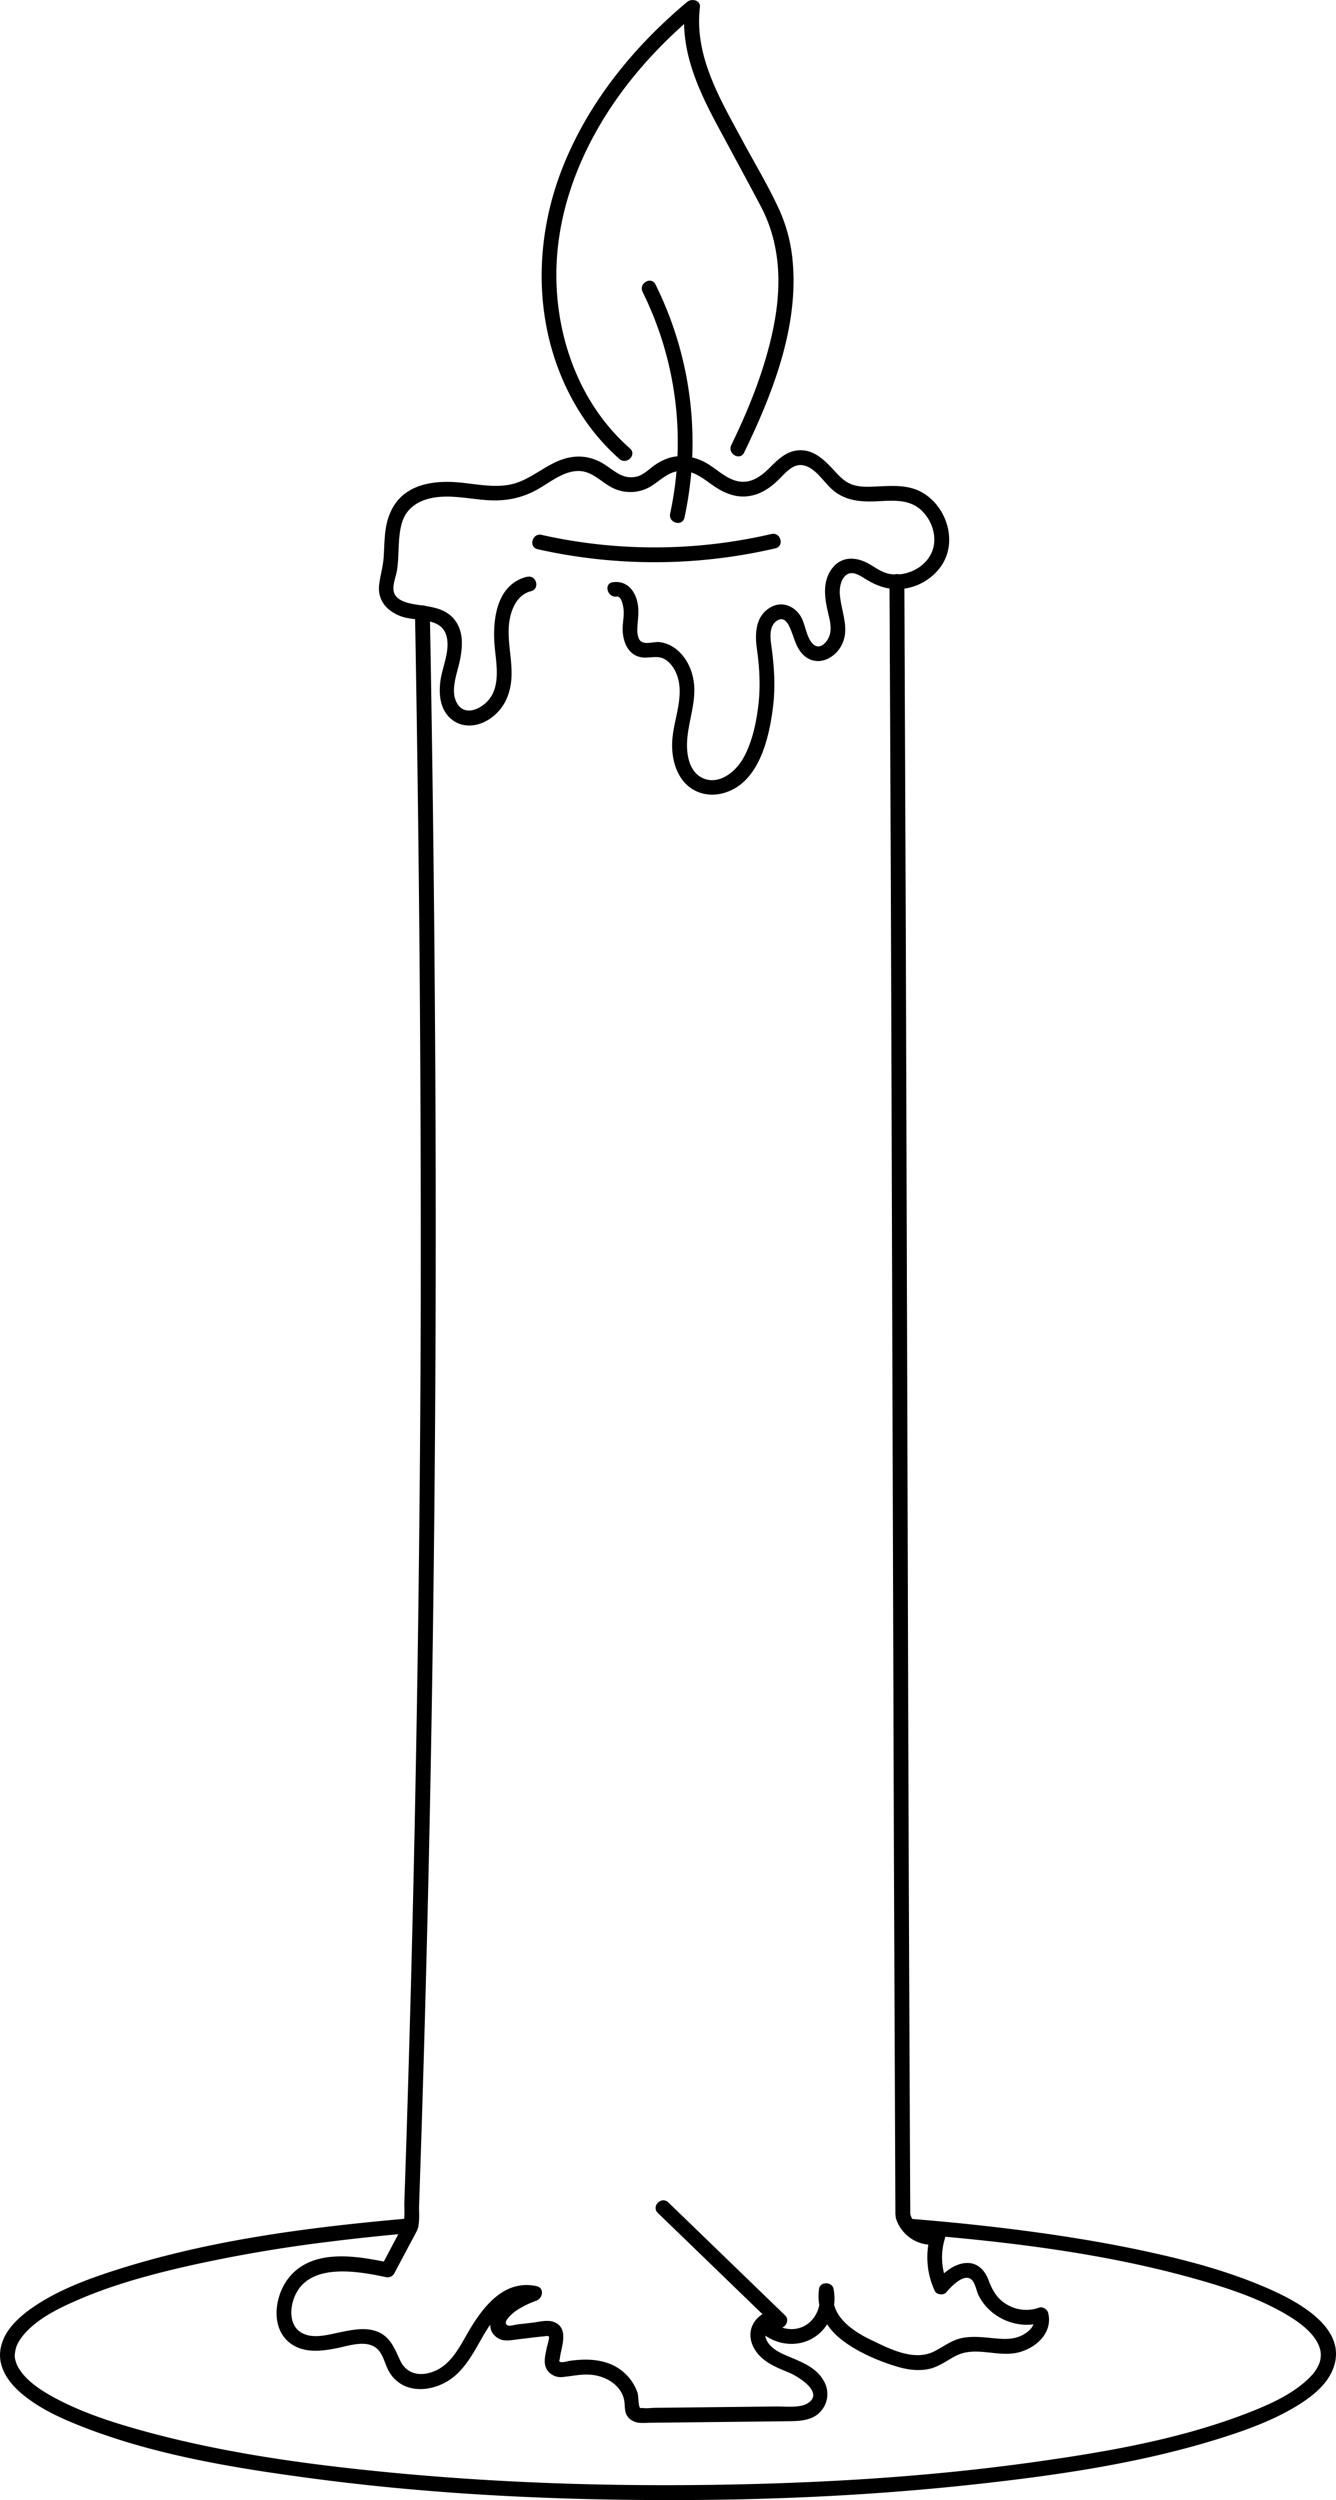 <svg id="Vrstva_1" data-name="Vrstva 1" xmlns="http://www.w3.org/2000/svg" viewBox="0 0 898.18 1680.77"><defs><style>.cls-1{fill:none;stroke:#000;stroke-miterlimit:10;}</style></defs><path d="M889.24,553.53c-21,5.29-23.32,30.08-21.57,47.87,1.08,11.05,3.7,25-3.77,34.44-4.83,6.13-15.71,11.81-21.25,3.32-5.35-8.21-.53-19.93,1.34-28.46,2-9.35,3-20.09-3.25-28.12-6.67-8.64-17.28-8.88-27.15-10.56-4.11-.71-9-1.88-12-5-4.4-4.73-.6-12.22.28-17.67,1.72-10.66.29-21.91,3.43-32.31,3.22-10.68,12.7-15.7,23.21-17,11.51-1.4,23,1.28,34.42,2,11.85.76,22.64-1.29,33-7,8.45-4.67,17.39-12.37,27.49-12.61,9.82-.24,15.66,7.63,23.79,11.51a26.76,26.76,0,0,0,25.58-1.34c7.34-4.66,12.68-11,22.25-10.2,7.82.61,14,6.14,20.21,10.34,6.69,4.52,14.14,7.61,22.35,6.66,8.59-1,15.29-5.61,21.28-11.56,4.64-4.61,9.84-11.19,17.24-9,8.09,2.37,13.19,12,19.53,17,8.59,6.87,18.94,7.47,29.53,6.92,10.31-.52,21.23-1.52,29.32,6.15,6.4,6.06,10,15.54,8.15,24.3s-9.2,15.19-17.57,17.64a26,26,0,0,1-12.14.74c-5.17-1-9.14-4.11-13.6-6.67-8.43-4.84-18.38-5.49-24.8,2.85s-5.35,18.65-3.21,28.26c1.2,5.45,3.28,11.85,1.24,17.35-1.4,3.81-5.85,9.18-10.2,6-5.2-3.85-5.7-13.49-8.82-18.86-4.15-7.17-12.53-10.87-20.27-6.59-10.37,5.74-10.89,17.67-9.42,28.1,1.86,13,2.52,26,.83,39.13-1.52,11.83-4.31,24.62-10.39,35-5.23,8.95-16.56,17.87-27.35,12.47-8.65-4.32-10.5-15.81-10-24.48.65-12.34,5.42-24.17,4.79-36.64-.46-9.12-4.18-18.5-11.22-24.55a22.67,22.67,0,0,0-11.95-5.5c-4.15-.51-11.13,2.48-13.69-1.71-2-3.24-1.38-8.51-1.08-12.07.38-4.42.71-8.45-.23-12.86-1.8-8.44-7.52-14.89-16.58-13.62-6.35.9-3.65,10.53,2.66,9.65,3.35-.48,4.44,6.91,4.61,9,.38,4.67-.86,9.33-.63,14,.49,9.63,5.28,18.51,16.13,18,5.12-.24,9.32-1.3,13.69,2.14s6.85,8.73,7.87,13.92c2.48,12.59-3.11,25.71-4.23,38.2-.86,9.59.81,20.15,6.7,28,6.38,8.48,16.86,11.61,27,9,24.38-6.19,31.3-36.88,33.93-58.26,1.68-13.69.79-27-1.09-40.63-.77-5.54-1.76-13.25,3.5-17,4.26-3.05,7,.38,8.67,4C1069,594,1070,602,1076.1,606.94c8.14,6.66,18.73,2.26,23.82-5.88,7.13-11.38.79-23.27-.26-35.25-.37-4.3.34-9.75,3.61-12.92,4.22-4.08,9.7-.28,13.69,2.19,8.94,5.53,17.91,8.19,28.43,6a36.79,36.79,0,0,0,22.45-14.87c11-16.07,3.89-39.33-12.25-49-9.75-5.87-21.07-4.82-31.95-4.34-5.77.25-12,.48-17.36-2-4.37-2-7.65-5.75-10.88-9.21-6.26-6.71-13.15-13.61-23.05-13.18-8.35.36-14.15,6-19.7,11.57-5.92,5.95-12.91,11.17-21.82,9.2-7.79-1.72-13.76-7.95-20.45-11.88-7.87-4.61-17.08-6.39-25.93-3.63a36.63,36.63,0,0,0-11.56,6.48c-3.08,2.39-6.13,5.1-10,6-10.28,2.37-16.16-5.66-24.34-9.88-10-5.16-20.08-4.53-30.1.16-10.36,4.85-19.3,12.92-30.79,15.1-12.87,2.44-26-1.32-38.85-1.81-10.18-.38-21.38.95-30,6.73-9.22,6.15-13.4,15.9-14.73,26.6-.71,5.7-.75,11.44-1.13,17.17-.41,6.29-2.25,12.17-3,18.37-1.42,11.13,5.8,18.62,15.88,21.85,9,2.89,24.61.4,28.78,11.2,3.87,10-2.15,21.77-3.5,31.77-1.3,9.59-.11,20.35,8.28,26.49,7.57,5.54,17.58,4.11,25-1,8.85-6,13.3-15.16,14.32-25.63,1.24-12.77-2.82-25.45-1.46-38.18,1-9.1,5.06-19.49,14.76-21.94,6.24-1.57,3.6-11.22-2.65-9.64Z" transform="translate(-535.01 -165.78)"/><path d="M896.45,535a358.43,358.43,0,0,0,159.83-.58c6.27-1.46,3.62-11.11-2.65-9.65a346.87,346.87,0,0,1-154.53.59c-6.26-1.41-8.94,8.23-2.65,9.64Z" transform="translate(-535.01 -165.78)"/><path d="M958.49,467.22c-32.19-28.29-48.43-70.47-49.4-112.8-1-44.95,16-88,41.92-124.14,15.06-21,33.23-39.66,53-56.21l-8.54-3.53c-3.35,28.57,8.6,54.9,21.76,79.44,9.75,18.18,19.65,36.27,29.27,54.52,13.4,25.42,14.11,53.48,8.51,81.3-5.55,27.59-16.14,54-28.36,79.22-2.79,5.76,5.83,10.84,8.64,5,18.67-38.57,36.09-82.55,32.8-126.29A107.29,107.29,0,0,0,1059,307c-7.31-16-16.52-31.28-24.85-46.74-15-27.89-32.47-56.68-28.6-89.67.56-4.76-5.61-6-8.53-3.54-36.64,30.61-67.63,69-84.77,113.91-16,42-18,89.42-2.24,131.87,8.71,23.51,22.57,44.91,41.45,61.51,4.82,4.23,11.92-2.81,7.08-7.07Z" transform="translate(-535.01 -165.78)"/><path d="M967,362a227.57,227.57,0,0,1,18.54,149.06c-1.37,6.28,8.27,9,9.64,2.66A238.7,238.7,0,0,0,975.68,357c-2.87-5.76-11.5-.7-8.64,5Z" transform="translate(-535.01 -165.78)"/><path d="M814,577.54q4.21,232.2,3.87,464.44-.57,228.19-6.54,456.34-1.73,65.29-3.9,130.58-.28,8.37-.56,16.74c-.16,4.6.38,9.84-.5,14.36,0-.26.5-.2.37.3a15.47,15.47,0,0,1-.93,1.75,60.17,60.17,0,0,1-2.88,5.44l-11.53,21.78L797,1687c-21.6-4.59-51.57-10-67.63,9.81-10.44,12.83-13.2,36.73,3.48,46,8.63,4.78,18.72,3.49,28,1.71,8.07-1.55,20.4-6.14,27.52.13,4.39,3.87,5.31,10.44,8.12,15.35a22.77,22.77,0,0,0,10.77,9.84c9,3.89,19.79,1.86,28.08-2.94,11.57-6.69,17.86-19.24,24.28-30.4,6.72-11.69,17.81-27.54,33.5-24.09v-9.65c-8.2,3.25-16.89,6.83-22.91,13.54-5.27,5.89-8.94,15.48-1,21,4.29,3,9.35,1.67,14.12,1.12,5.82-.66,11.64-1.46,17.47-2,1.12-.1,2.67-.57,3.22.24s-1.2,6.31-1.41,7.36c-1.08,5.69-3.1,12,1.63,16.72a11.24,11.24,0,0,0,9.41,3c6.27-.64,12.2-2,18.56-1.49,10.56.85,21.72,7.57,22.68,19.1.35,4.15.05,7.49,3.47,10.53a11.41,11.41,0,0,0,7.22,2.72c2.1.11,4.25,0,6.34-.07l30.91-.34c20.82-.24,41.64-.43,62.45-.7,5.22-.06,10.59-.21,15.46-2.29a17.37,17.37,0,0,0,8.43-24.19c-4.92-9.48-15-13.24-24.23-17.12-5.15-2.16-11-4.85-14-9.86-1.58-2.66-2.12-5.67-.11-8.26,1.55-2,3.73-3.09,5.93-1.65,4.77,3.14,10.11-3.93,6-7.85l-78.42-75.86c-4.63-4.47-11.71,2.59-7.07,7.07l78.42,75.86,6.06-7.85c-6.5-4.27-14.44-1.5-18.92,4.35-5,6.53-4,14.79.78,21.17,5.42,7.31,13.82,10.47,21.9,13.84,6.27,2.61,24.3,13.71,12.09,20.82-5.22,3-14.69,1.85-20.78,1.92l-31.35.34-36,.4-14.1.16c-2.66,0-5.88.56-8.51.09-.3,0-1.2.21-1.45,0-1.33-1-1.09-8.06-1.77-10.13A32.28,32.28,0,0,0,947.45,1756c-9.09-4.44-19.51-4.48-29.32-3.11-1.61.22-6.07,1.71-7.08.32-.19-.25.35-1.71.37-2,.28-2.83,1.08-5.69,1.62-8.48,1.19-6.28,1.51-13.3-5.79-16-4.37-1.61-10.23.06-14.67.57l-9.74,1.11c-1.4.16-5,1.27-6.33.73-4.75-1.88,3.51-8.57,5.38-9.88a67.07,67.07,0,0,1,13.91-6.91c4.17-1.65,5.3-8.48,0-9.65-22.87-5-37.38,15.65-47.19,32.9-5.11,9-10.62,19.17-20.42,23.74-9.39,4.38-19.56,3.24-24.2-6.77-3.88-8.37-6.88-16.55-16.42-19.72-7.72-2.56-16.23-.72-24,.86-8.11,1.66-18.6,4.81-26.25.07-6.83-4.24-7.42-13.27-5.5-20.34,7.39-27.16,41.85-21.23,62.52-16.84a5.11,5.11,0,0,0,5.64-2.3l10-18.84c1.66-3.13,3.39-6.23,5-9.4,2.63-5.24,1.6-12.28,1.79-18q2-58.3,3.65-116.61,3.24-115.14,5.07-230.33,3.64-229.26,1.89-458.56-.93-132.51-3.39-265c-.12-6.43-10.12-6.45-10,0Z" transform="translate(-535.01 -165.78)"/><path d="M1045.47,1732.55c9.24,9.22,24,11.87,35.57,5.37,11.72-6.58,17-20.77,14.3-33.58-1-4.65-8.86-4.89-9.64,0-2.11,13.3,4.12,25.57,14.44,33.82,10.66,8.54,24.94,14.72,38,18.64,6.68,2,13.75,3,20.66,1.72,7.28-1.34,12.67-5.89,19.1-9.11,13-6.53,28,1.22,41.7-2.14,12-2.94,23.43-13.36,20.07-26.62-.64-2.48-3.64-4.37-6.16-3.49a25.37,25.37,0,0,1-20.62-1.59c-7.25-3.86-10.56-9.64-13.35-17.06-2.6-6.9-7.84-12.1-15.67-11.34s-14.79,6.73-19.74,12.54l7.85,1a42.89,42.89,0,0,1-1.77-29.87c1.13-3.84-2.54-6.91-6.15-6.15-7.3,1.55-14.71-3-17-10-2-6.07-11.69-3.47-9.64,2.66a25.33,25.33,0,0,0,29.35,17l-6.15-6.15a53.56,53.56,0,0,0,2.77,37.57c1.27,2.82,5.91,3.3,7.86,1,3.38-4,13.28-14.51,18-7.15,1.78,2.78,2.28,6.48,3.75,9.47a33.85,33.85,0,0,0,6.07,8.46c9.44,9.7,24.3,13.77,37.16,9.25l-6.15-3.5c1.45,5.73-3.2,10-7.91,12.43-6,3-12.3,2.61-18.77,2-7.11-.65-14.24-1.58-21.34-.23-7.28,1.39-12.63,5.87-19.08,9.09-13.8,6.87-30.37-2-42.89-8-12-5.8-27.11-16.09-24.65-31.59h-9.64c1.75,8.44-2,18-9.7,22.29s-17.39,2.24-23.46-3.81c-4.56-4.56-11.64,2.51-7.07,7.07Z" transform="translate(-535.01 -165.78)"/><path d="M1133,556.54q1.07,214.68,1.64,429.35.66,212.52,1.33,425,.45,121.54,1,243.09c0,6.43,10,6.45,10,0q-1.07-214.68-1.64-429.35-.66-212.52-1.33-425-.45-121.54-1-243.09c0-6.43-10-6.45-10,0Z" transform="translate(-535.01 -165.78)"/><path d="M1147.5,1667.5c64.82,5.22,130.47,13,193.18,30.88,19.75,5.62,39.7,12.22,57.58,22.48,10.08,5.78,21.56,13.9,24.3,24.48a16.3,16.3,0,0,1-.89,10c-2.12,4.7-4.71,7.53-8.63,11.06-10.53,9.49-24.58,15.83-37.8,21-46.11,18.13-96.23,26.71-145.08,33.56-69.31,9.71-139.42,14-209.36,15.2-73.85,1.26-147.86-1-221.4-8-56.77-5.42-114-13.15-169-28.4-18.54-5.14-37.13-11.08-54.36-19.77-10.33-5.22-22.2-12.21-28-21.48a16.35,16.35,0,0,1-2.4-5.17,10.9,10.9,0,0,1-.62-5.26,23,23,0,0,1,1.22-5.32,30.48,30.48,0,0,1,3.74-6.24c9.52-12,25.08-19.3,38.82-25.18,22.75-9.74,46.92-16.29,71-21.84a971.53,971.53,0,0,1,96.58-16.68q27.51-3.45,55.13-5.81c6.36-.56,6.42-10.56,0-10-66.22,5.77-133.78,14.23-197.35,34.45-19.48,6.2-39.54,13.52-56.54,25.13-10.47,7.15-21.42,17.1-22.52,30.56-.9,11,6.1,20.65,14.1,27.47,12.13,10.33,27,17.07,41.77,22.8,48.43,18.86,101.12,27.46,152.39,34.34,72.63,9.74,146,13.92,219.25,14.64,76.15.76,152.48-2.2,228.2-10.52,55.86-6.13,112.52-14.36,166.23-31.44,17.32-5.51,34.87-12,50.39-21.58,10-6.18,20.36-14.34,24.26-25.86,10-29.48-32.32-48.12-52.8-56.35-23.9-9.6-49-16.08-74.17-21.5-33.08-7.13-66.61-12.15-100.21-16.1q-28.44-3.33-57-5.58c-6.42-.52-6.38,9.49,0,10Z" transform="translate(-535.01 -165.78)"/><path class="cls-1" d="M887.5,1630.5" transform="translate(-535.01 -165.78)"/></svg>